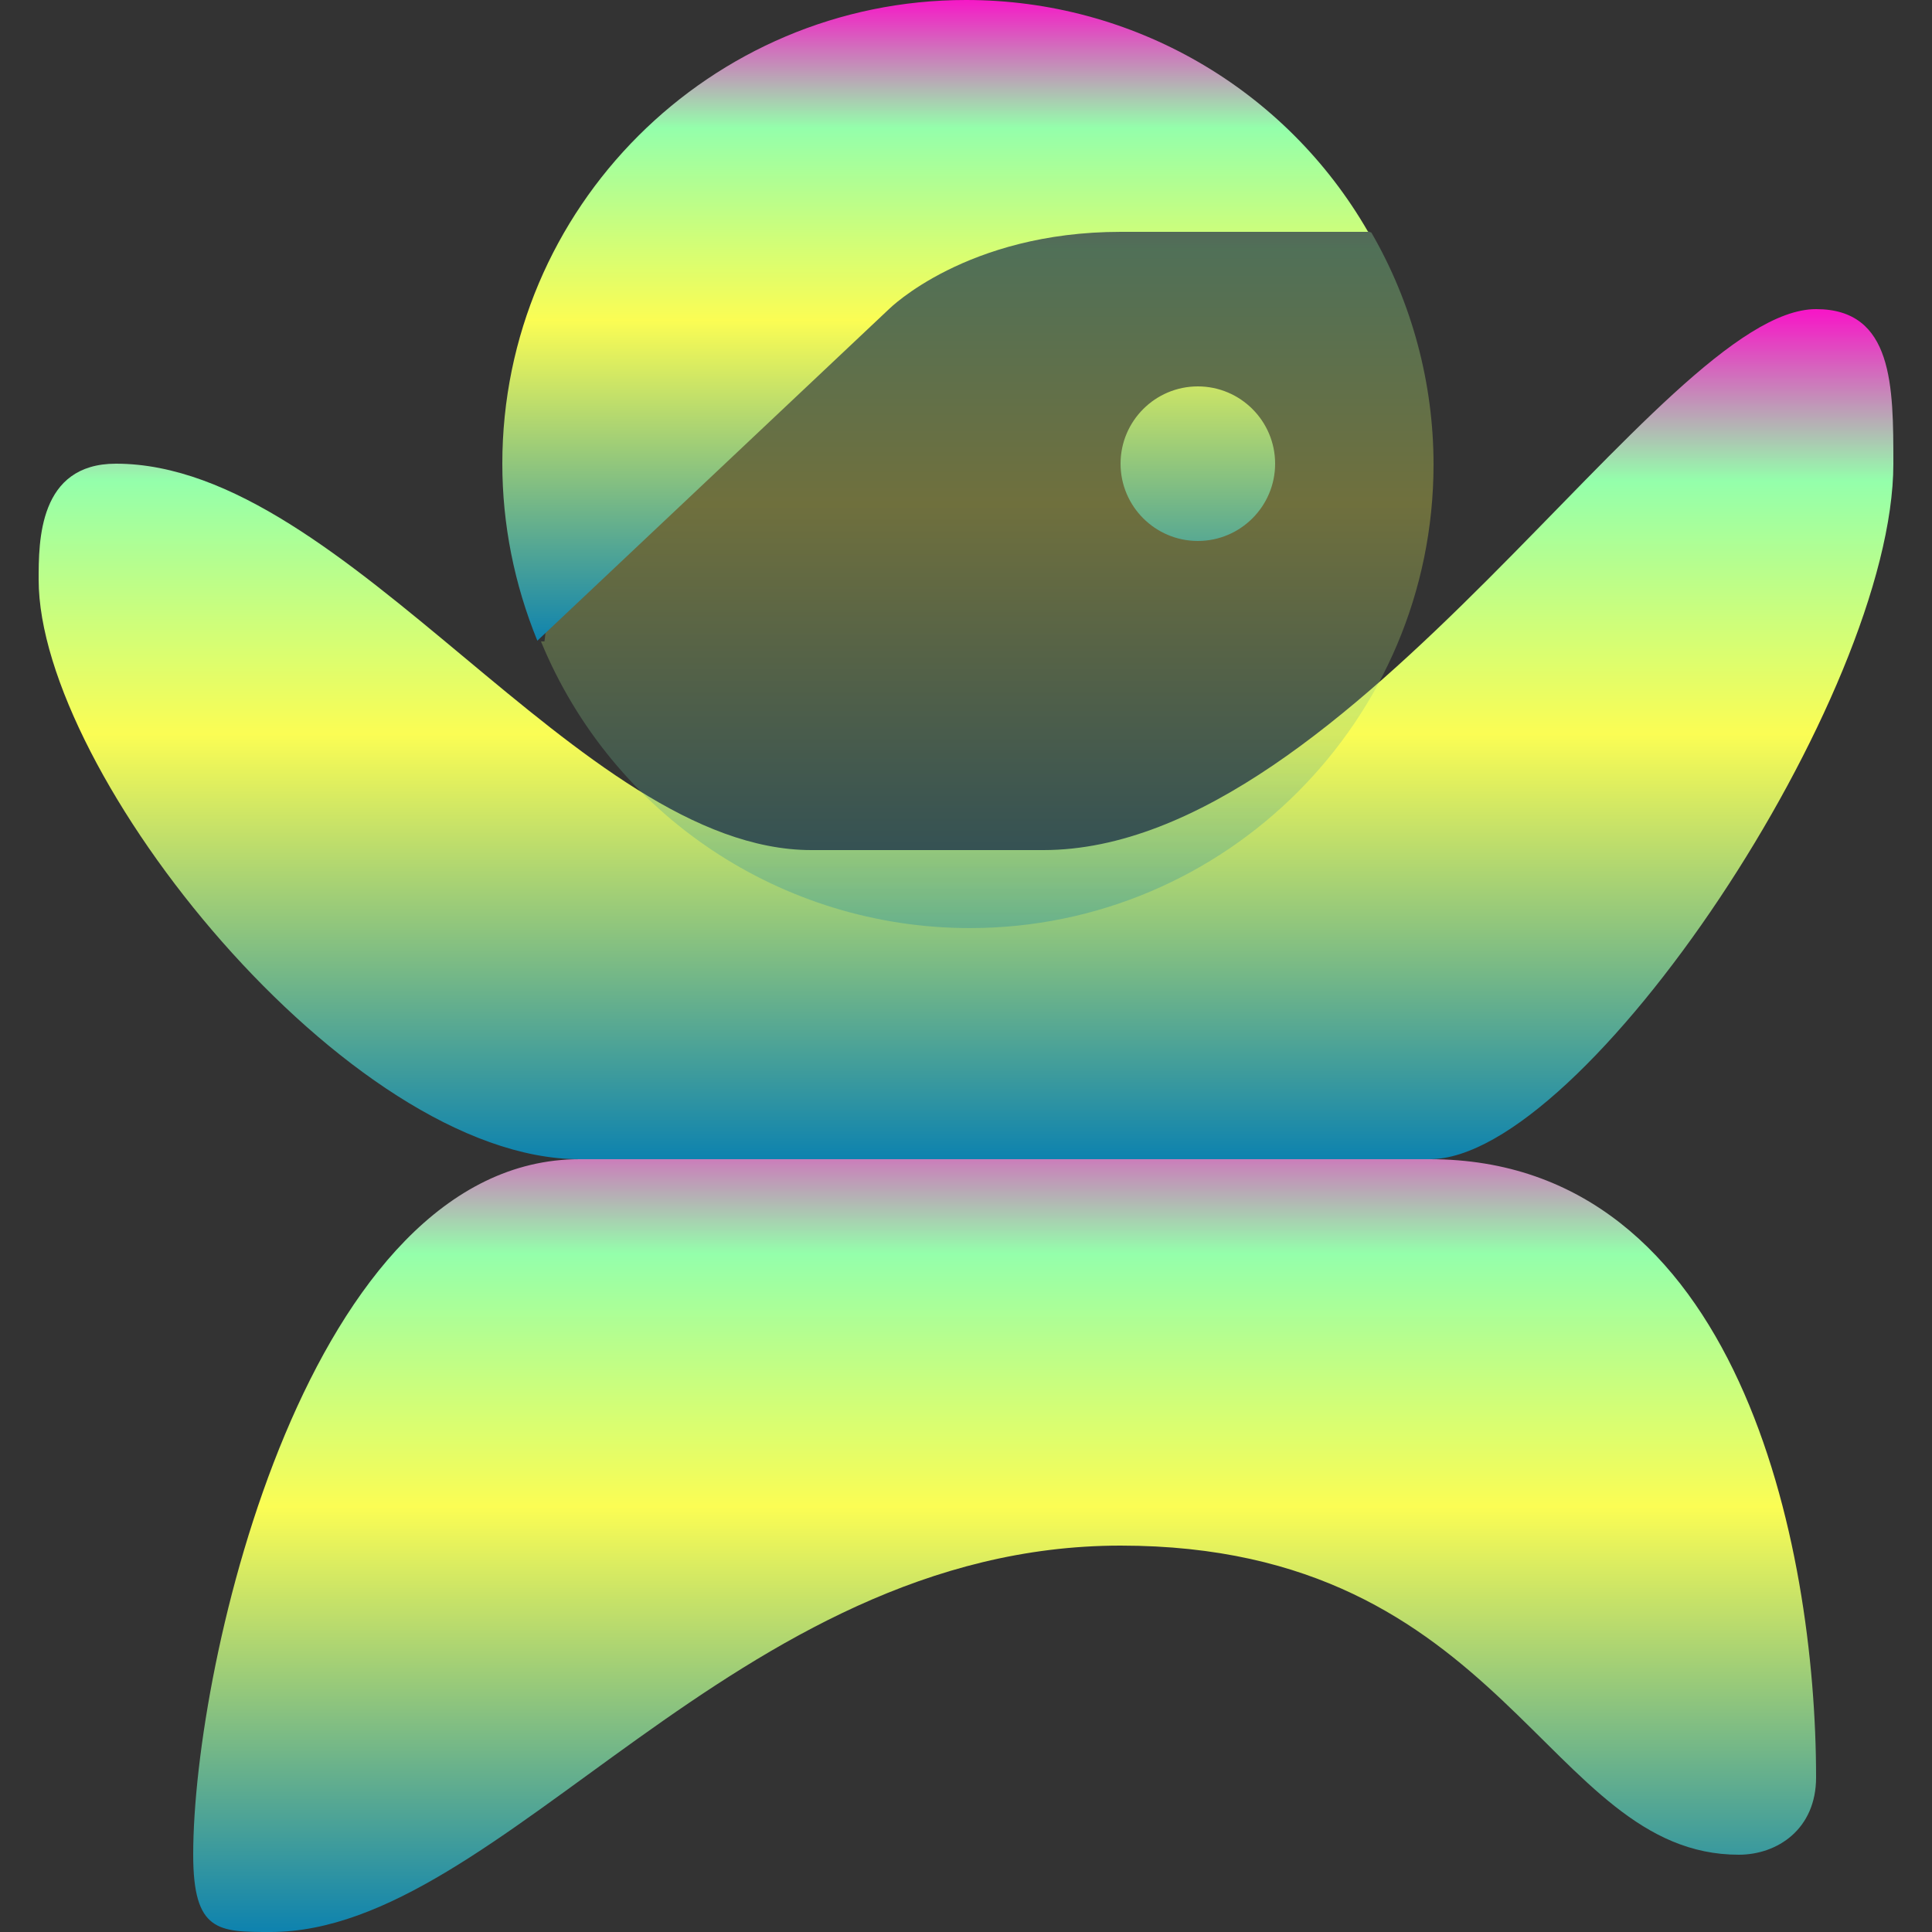 <?xml version="1.0" encoding="UTF-8" standalone="no"?>
<svg
   version="1.1"
   viewBox="0 0 16 16"
   id="svg11"
   width="16"
   height="16"
   xmlns:xlink="http://www.w3.org/1999/xlink"
   xmlns="http://www.w3.org/2000/svg"
   xmlns:svg="http://www.w3.org/2000/svg"
   xmlns:rdf="http://www.w3.org/1999/02/22-rdf-syntax-ns#"
   xmlns:cc="http://creativecommons.org/ns#"
   xmlns:dc="http://purl.org/dc/elements/1.1/">
  <rect x="0" y="0" width="16" height="16" fill="#333333" stroke="none"/>
  <defs>
    <style id="current-color-scheme" type="text/css">
      .ColorScheme-Text { color: #0abdc6; } .ColorScheme-Highlight { color:#5294e2; }
    </style>
    <linearGradient id="arrongin" x1="0%" x2="0%" y1="0%" y2="100%">
      <stop offset="0%" style="stop-color:#dd9b44; stop-opacity:1"/>
      <stop offset="100%" style="stop-color:#ad6c16; stop-opacity:1"/>
    </linearGradient>
    <linearGradient id="aurora" x1="0%" x2="0%" y1="0%" y2="100%">
      <stop offset="0%" style="stop-color:#09D4DF; stop-opacity:1"/>
      <stop offset="100%" style="stop-color:#9269F4; stop-opacity:1"/>
    </linearGradient>
    <linearGradient id="cyberneon" x1="0%" x2="0%" y1="0%" y2="100%">
      <stop offset="0" style="stop-color:#0abdc6; stop-opacity:1"/>
      <stop offset="1" style="stop-color:#ea00d9; stop-opacity:1"/>
    </linearGradient>
    <linearGradient id="fitdance" x1="0%" x2="0%" y1="0%" y2="100%">
      <stop offset="0%" style="stop-color:#1AD6AB; stop-opacity:1"/>
      <stop offset="100%" style="stop-color:#329DB6; stop-opacity:1"/>
    </linearGradient>
    <linearGradient id="oomox" x1="0%" x2="0%" y1="0%" y2="100%">
      <stop offset="0%" style="stop-color:#0abdc6; stop-opacity:1"/>
      <stop offset="100%" style="stop-color:#b800ff; stop-opacity:1"/>
    </linearGradient>
    <linearGradient id="rainblue" x1="0%" x2="0%" y1="0%" y2="100%">
      <stop offset="0%" style="stop-color:#00F260; stop-opacity:1"/>
      <stop offset="100%" style="stop-color:#0575E6; stop-opacity:1"/>
    </linearGradient>
    <linearGradient id="sunrise" x1="0%" x2="0%" y1="0%" y2="100%">
      <stop offset="0%" style="stop-color: #FF8501; stop-opacity:1"/>
      <stop offset="100%" style="stop-color: #FFCB01; stop-opacity:1"/>
    </linearGradient>
    <linearGradient id="telinkrin" x1="0%" x2="0%" y1="0%" y2="100%">
      <stop offset="0%" style="stop-color: #b2ced6; stop-opacity:1"/>
      <stop offset="100%" style="stop-color: #6da5b7; stop-opacity:1"/>
    </linearGradient>
    <linearGradient id="60spsycho" x1="0%" x2="0%" y1="0%" y2="100%">
      <stop offset="0%" style="stop-color: #df5940; stop-opacity:1"/>
      <stop offset="25%" style="stop-color: #d8d15f; stop-opacity:1"/>
      <stop offset="50%" style="stop-color: #e9882a; stop-opacity:1"/>
      <stop offset="100%" style="stop-color: #279362; stop-opacity:1"/>
    </linearGradient>
    <linearGradient id="90ssummer" x1="0%" x2="0%" y1="0%" y2="100%">
      <stop offset="0%" style="stop-color: #f618c7; stop-opacity:1"/>
      <stop offset="20%" style="stop-color: #94ffab; stop-opacity:1"/>
      <stop offset="50%" style="stop-color: #fbfd54; stop-opacity:1"/>
      <stop offset="100%" style="stop-color: #0f83ae; stop-opacity:1"/>
    </linearGradient>
  </defs>
  <path
     d="m 2.24,16 c 1.92,0 3.84,-3.2 7.04,-3.2 3.2,0 3.52,2.56 5.12,2.56 0.32,0 0.64,-0.212 0.64,-0.64 0,-1.92 -0.64,-5.12 -3.2,-5.12 L 8.64,8.96 4.8,9.6 C 2.56,9.6 1.6,13.76 1.6,15.36 1.6,16 1.81,16 2.24,16 Z"
     style="fill:url(#90ssummer);stroke-width:0.64"
     id="path_legs"
     class="ColorScheme-Text"/>
  <path
     d="m 0.96,3.84 c 1.92,0 3.84,3.2 5.76,3.2 h 1.92 c 2.56,0 5.12,-4.48 6.4,-4.48 0.64,0 0.64,0.64 0.64,1.28 0,1.92 -2.56,5.76 -3.84,5.76 H 4.8 C 2.88,9.6 0.32,6.4 0.32,4.8 c 0,-0.32 0,-0.96 0.64,-0.96 z"
     style="fill:url(#90ssummer);stroke-width:0.64"
     id="path_hands"
     class="ColorScheme-Text"/>
  <path
     d="m 4.48,5.312 c 0.593,1.44 1.997,2.374 3.552,2.374 2.118,0 3.84,-1.722 3.84,-3.84 -1.64e-4,-0.672 -0.178,-1.338 -0.515,-1.92 -3.328,-1.28 -6.528,0.64 -6.848,3.386 z"
     style="fill:url(#90ssummer);stroke-width:0.64;opacity:0.3"
     id="path_head"
     class="ColorScheme-Text"/>
  <path
     d="M 8,0 C 5.882,-1.1647299e-4 4.16,1.722 4.16,3.84 4.16,4.342 4.259,4.838 4.45,5.306 L 7.362,2.56 c 0,0 0.64,-0.64 1.92,-0.64 h 2.048 C 10.645,0.73 9.378,0 8.002,0 Z m 1.92,3.2 c -0.353,0 -0.64,0.287 -0.64,0.64 0,0.353 0.287,0.64 0.64,0.64 0.353,0 0.64,-0.287 0.64,-0.64 0,-0.353 -0.287,-0.64 -0.64,-0.64 z"
     style="fill:url(#90ssummer);stroke-width:0.64"
     id="path_hair_and_eye"
     class="ColorScheme-Text"/>
</svg>
